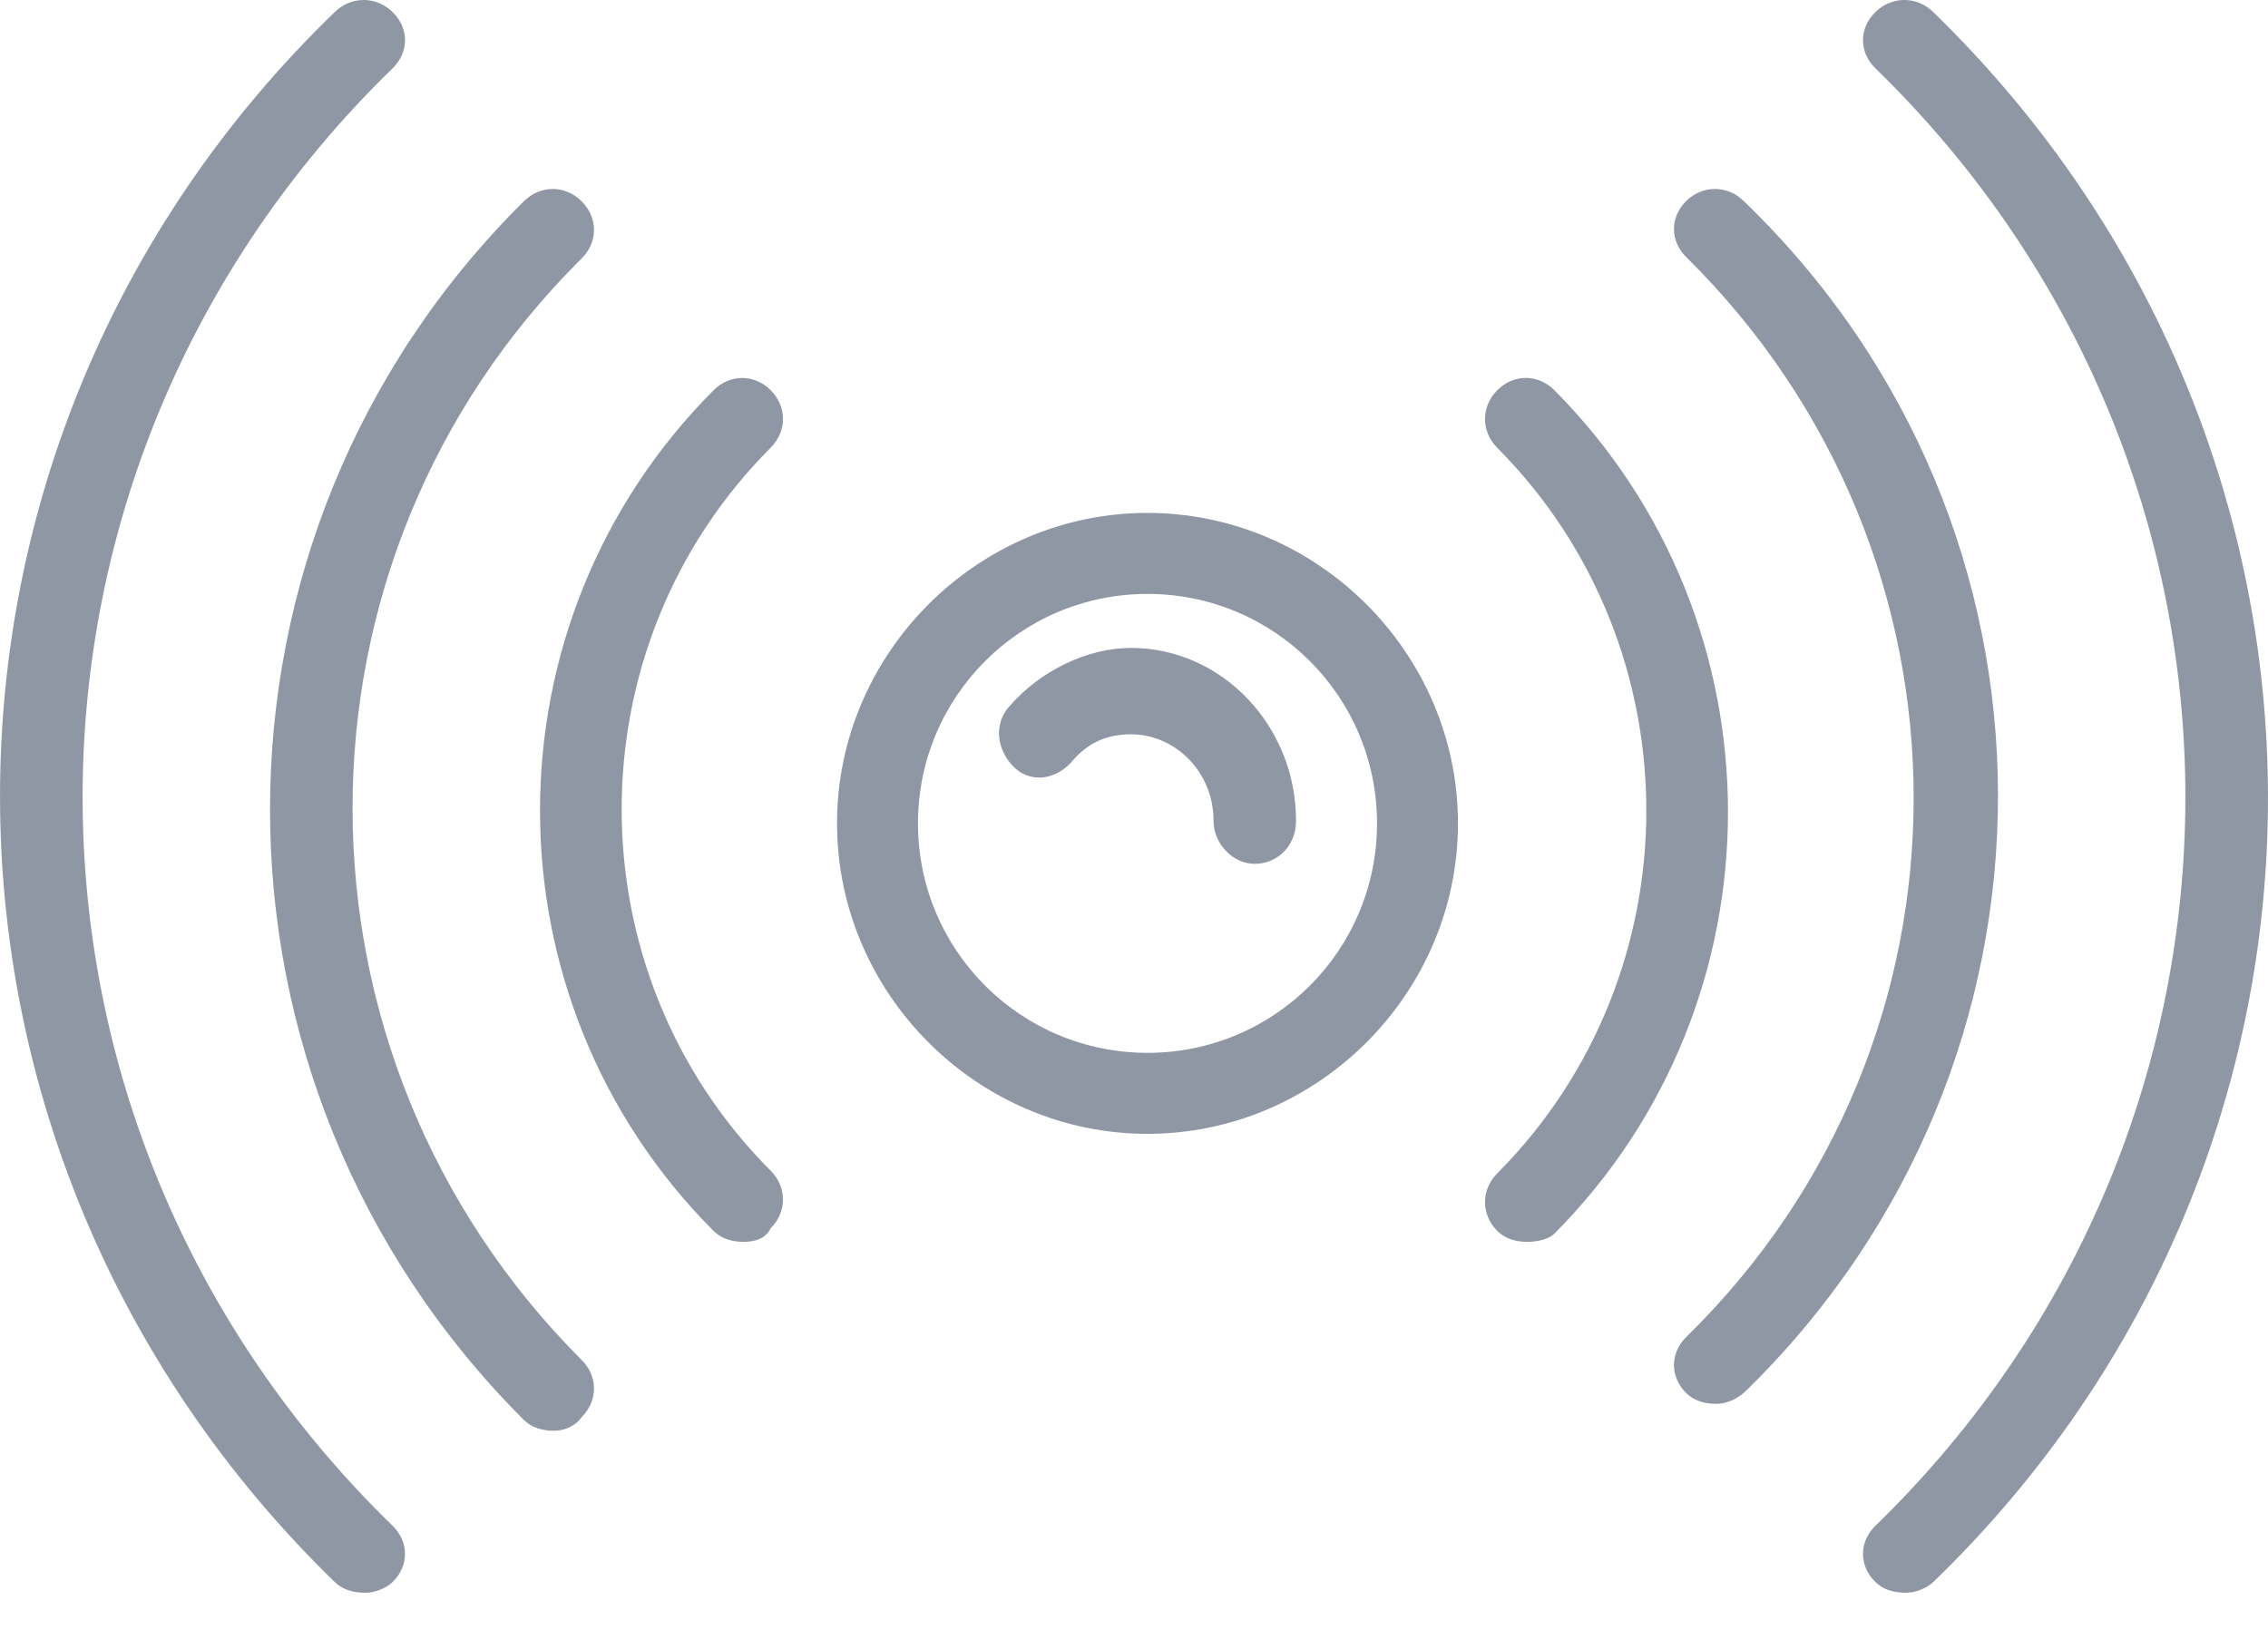 <?xml version="1.0" encoding="UTF-8"?>
<svg width="32px" height="23px" viewBox="0 0 32 23" version="1.1" xmlns="http://www.w3.org/2000/svg" xmlns:xlink="http://www.w3.org/1999/xlink">
    <!-- Generator: Sketch 46.2 (44496) - http://www.bohemiancoding.com/sketch -->
    <title>icon / sensor</title>
    <desc>Created with Sketch.</desc>
    <defs></defs>
    <g id="Page-1" stroke="none" stroke-width="1" fill="none" fill-rule="evenodd">
        <g id="13---landing-view" transform="translate(-20, -357)" fill="#8F96A4">
            <path d="M36.19,373 C33.79,373 31.81,371.019 31.81,368.619 C31.81,366.219 33.79,364.238 36.19,364.238 C38.59,364.238 40.571,366.219 40.571,368.619 C40.571,371.019 38.59,373 36.19,373 Z M36.19,365.381 C34.4,365.381 32.952,366.829 32.952,368.619 C32.952,370.41 34.4,371.857 36.19,371.857 C37.981,371.857 39.429,370.41 39.429,368.619 C39.429,366.829 37.981,365.381 36.19,365.381 Z M37.704,369.19 C37.394,369.19 37.122,368.906 37.122,368.581 C37.122,367.89 36.579,367.362 35.958,367.362 C35.609,367.362 35.338,367.484 35.105,367.768 C34.872,368.012 34.523,368.053 34.29,367.809 C34.058,367.565 34.019,367.199 34.252,366.956 C34.678,366.468 35.338,366.143 35.958,366.143 C37.238,366.143 38.286,367.24 38.286,368.581 C38.286,368.947 38.014,369.19 37.704,369.19 Z M41.548,374.524 C41.394,374.524 41.24,374.485 41.125,374.369 C40.895,374.137 40.895,373.79 41.125,373.558 C43.93,370.737 43.93,366.139 41.125,363.319 C40.895,363.087 40.895,362.739 41.125,362.507 C41.356,362.275 41.701,362.275 41.932,362.507 C45.197,365.791 45.197,371.124 41.932,374.408 C41.855,374.485 41.701,374.524 41.548,374.524 Z M44.216,376.81 C44.062,376.81 43.908,376.772 43.792,376.659 C43.561,376.432 43.561,376.093 43.792,375.867 C48.07,371.68 48.07,364.853 43.792,360.628 C43.561,360.402 43.561,360.063 43.792,359.836 C44.024,359.61 44.371,359.61 44.602,359.836 C49.38,364.438 49.38,371.982 44.64,376.621 C44.525,376.734 44.371,376.81 44.216,376.81 Z M46.888,379.476 C46.733,379.476 46.577,379.438 46.461,379.325 C46.227,379.098 46.227,378.758 46.461,378.531 C52.292,372.86 52.292,363.635 46.461,357.964 C46.227,357.737 46.227,357.397 46.461,357.17 C46.694,356.943 47.044,356.943 47.277,357.17 C53.574,363.295 53.574,373.238 47.277,379.325 C47.199,379.401 47.044,379.476 46.888,379.476 Z M30.491,374.524 C30.337,374.524 30.183,374.485 30.068,374.37 C26.803,371.096 26.803,365.781 30.068,362.507 C30.299,362.276 30.644,362.276 30.875,362.507 C31.105,362.738 31.105,363.084 30.875,363.316 C28.07,366.127 28.07,370.711 30.875,373.522 C31.105,373.753 31.105,374.1 30.875,374.331 C30.798,374.485 30.644,374.524 30.491,374.524 Z M27.818,377.19 C27.663,377.19 27.507,377.152 27.391,377.037 C22.616,372.266 22.616,364.572 27.391,359.84 C27.624,359.609 27.973,359.609 28.206,359.84 C28.439,360.071 28.439,360.417 28.206,360.648 C23.897,364.918 23.897,371.881 28.206,376.19 C28.439,376.421 28.439,376.767 28.206,376.998 C28.129,377.114 27.973,377.19 27.818,377.19 Z M25.151,379.476 C24.995,379.476 24.84,379.438 24.723,379.325 C18.426,373.2 18.426,363.257 24.723,357.17 C24.956,356.943 25.306,356.943 25.539,357.17 C25.773,357.397 25.773,357.737 25.539,357.964 C19.708,363.635 19.708,372.86 25.539,378.531 C25.773,378.758 25.773,379.098 25.539,379.325 C25.462,379.401 25.306,379.476 25.151,379.476 Z" id="icon-/-sensor"></path>
        </g>
    </g>
</svg>